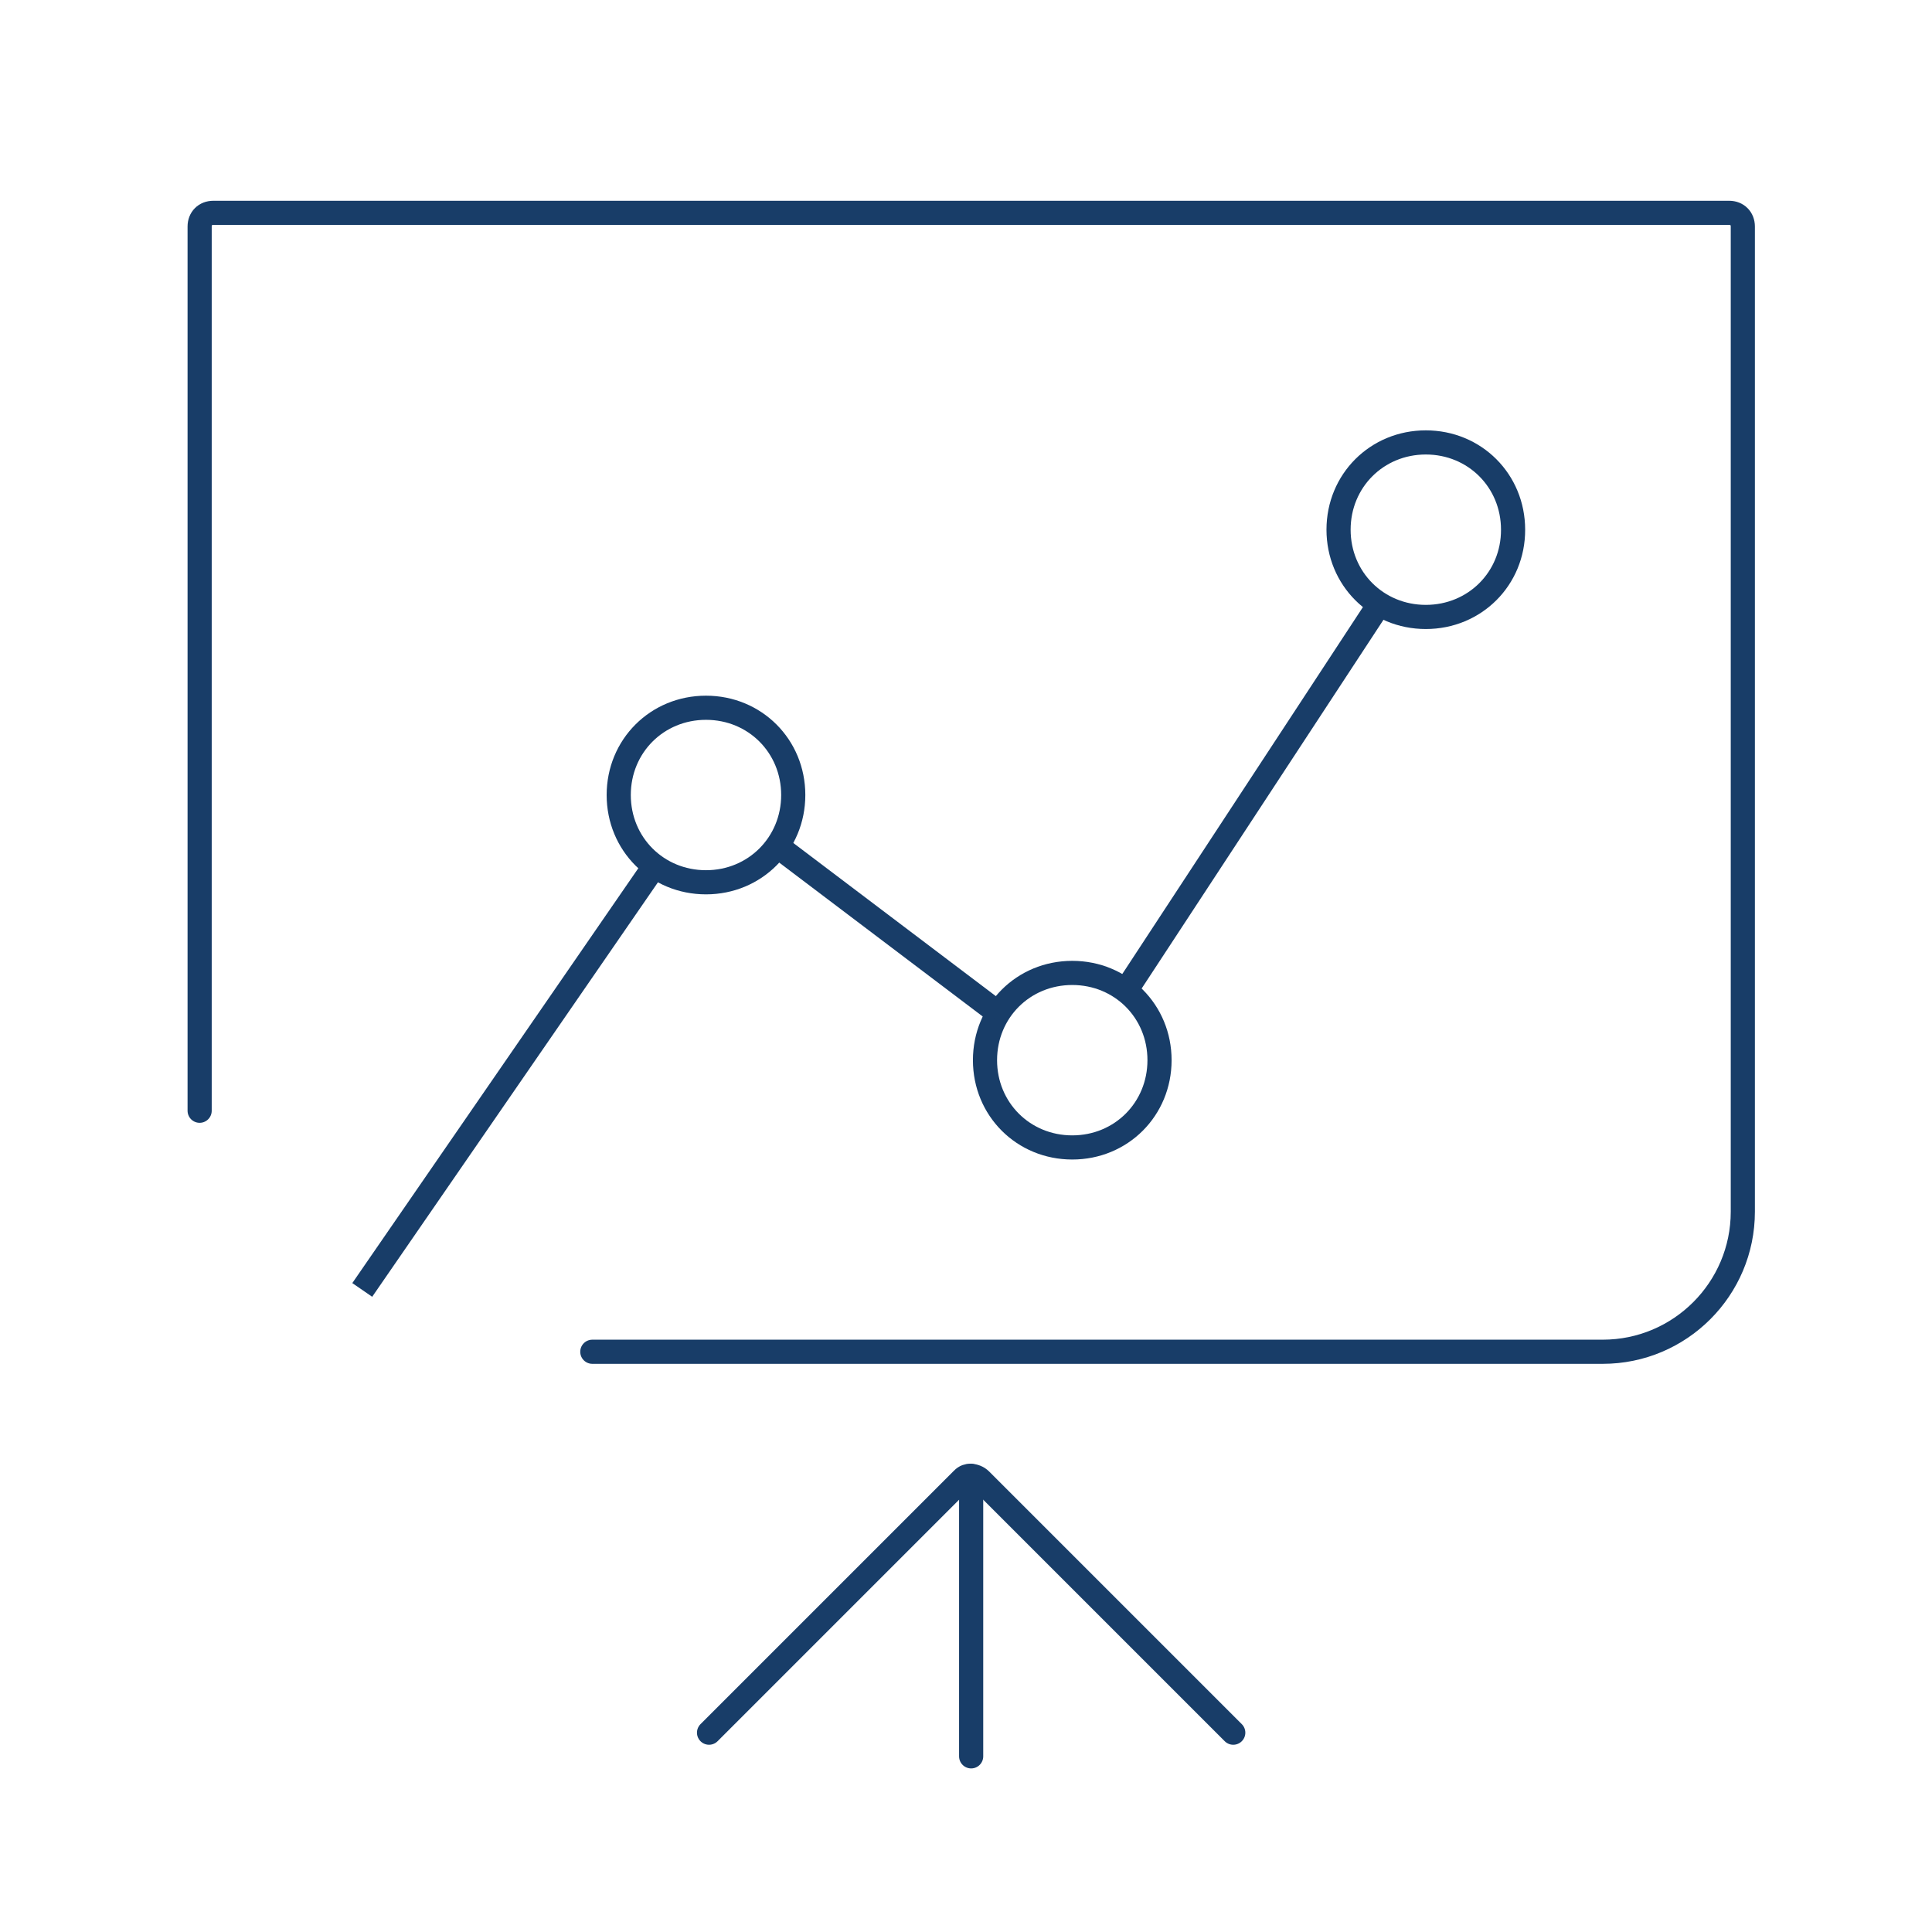 <svg width="120" height="120" viewBox="0 0 120 120" fill="none" xmlns="http://www.w3.org/2000/svg">
<rect x="0" y="0" width="120" height="120" fill="#808080" stroke="none"/>
<path d="M19.53 90.1C22.523 90.1 24.95 87.673 24.95 84.68C24.95 81.686 22.523 79.26 19.53 79.26C16.537 79.26 14.11 81.686 14.11 84.68C14.11 87.673 16.537 90.1 19.53 90.1Z" stroke="black" stroke-miterlimit="10"/>
<path d="M120 0H0V120H120V0Z" fill="white"/>
<path d="M36.79 83.96H99.55C104.35 83.96 108.25 80.06 108.25 75.26V14.07C108.25 13.57 107.9 13.22 107.4 13.22H13.25C12.75 13.22 12.4 13.57 12.4 14.07V68.99" stroke="#183D68" stroke-width="1.5" stroke-miterlimit="10" stroke-linecap="round" stroke-linejoin="round"/>
<path d="M76.6 107.62L60.91 91.93C60.73 91.75 60.51 91.68 60.28 91.66C60.14 91.66 59.95 91.7 59.78 91.88L44.04 107.62" stroke="#183D68" stroke-width="1.5" stroke-miterlimit="10" stroke-linecap="round"/>
<path d="M60.32 109.09V91.67" stroke="#183D68" stroke-width="1.5" stroke-miterlimit="10" stroke-linecap="round"/>
<path d="M43.85 54.8C40.81 54.8 38.43 52.42 38.43 49.38C38.43 46.34 40.81 43.96 43.85 43.96C46.89 43.96 49.27 46.34 49.27 49.38C49.27 52.41 46.89 54.8 43.85 54.8Z" stroke="#183D68" stroke-width="1.5" stroke-miterlimit="10"/>
<path d="M72.02 65.85C72.02 68.89 69.64 71.27 66.6 71.27C63.56 71.27 61.18 68.89 61.18 65.85C61.18 62.81 63.56 60.43 66.6 60.43C69.64 60.43 72.02 62.81 72.02 65.85Z" stroke="#183D68" stroke-width="1.5" stroke-miterlimit="10"/>
<path d="M88.56 38.32C85.52 38.32 83.14 35.94 83.14 32.9C83.14 29.86 85.52 27.48 88.56 27.48C91.6 27.48 93.98 29.86 93.98 32.9C93.99 35.94 91.6 38.32 88.56 38.32Z" stroke="#183D68" stroke-width="1.5" stroke-miterlimit="10"/>
<path d="M22.5 80.12L40.66 53.78" stroke="#183D68" stroke-width="1.5" stroke-miterlimit="10"/>
<path d="M48.27 52.54L62.01 62.93" stroke="#183D68" stroke-width="1.5" stroke-miterlimit="10"/>
<path d="M69.92 61.54L85.68 37.51" stroke="#183D68" stroke-width="1.5" stroke-miterlimit="10"/>
</svg>
